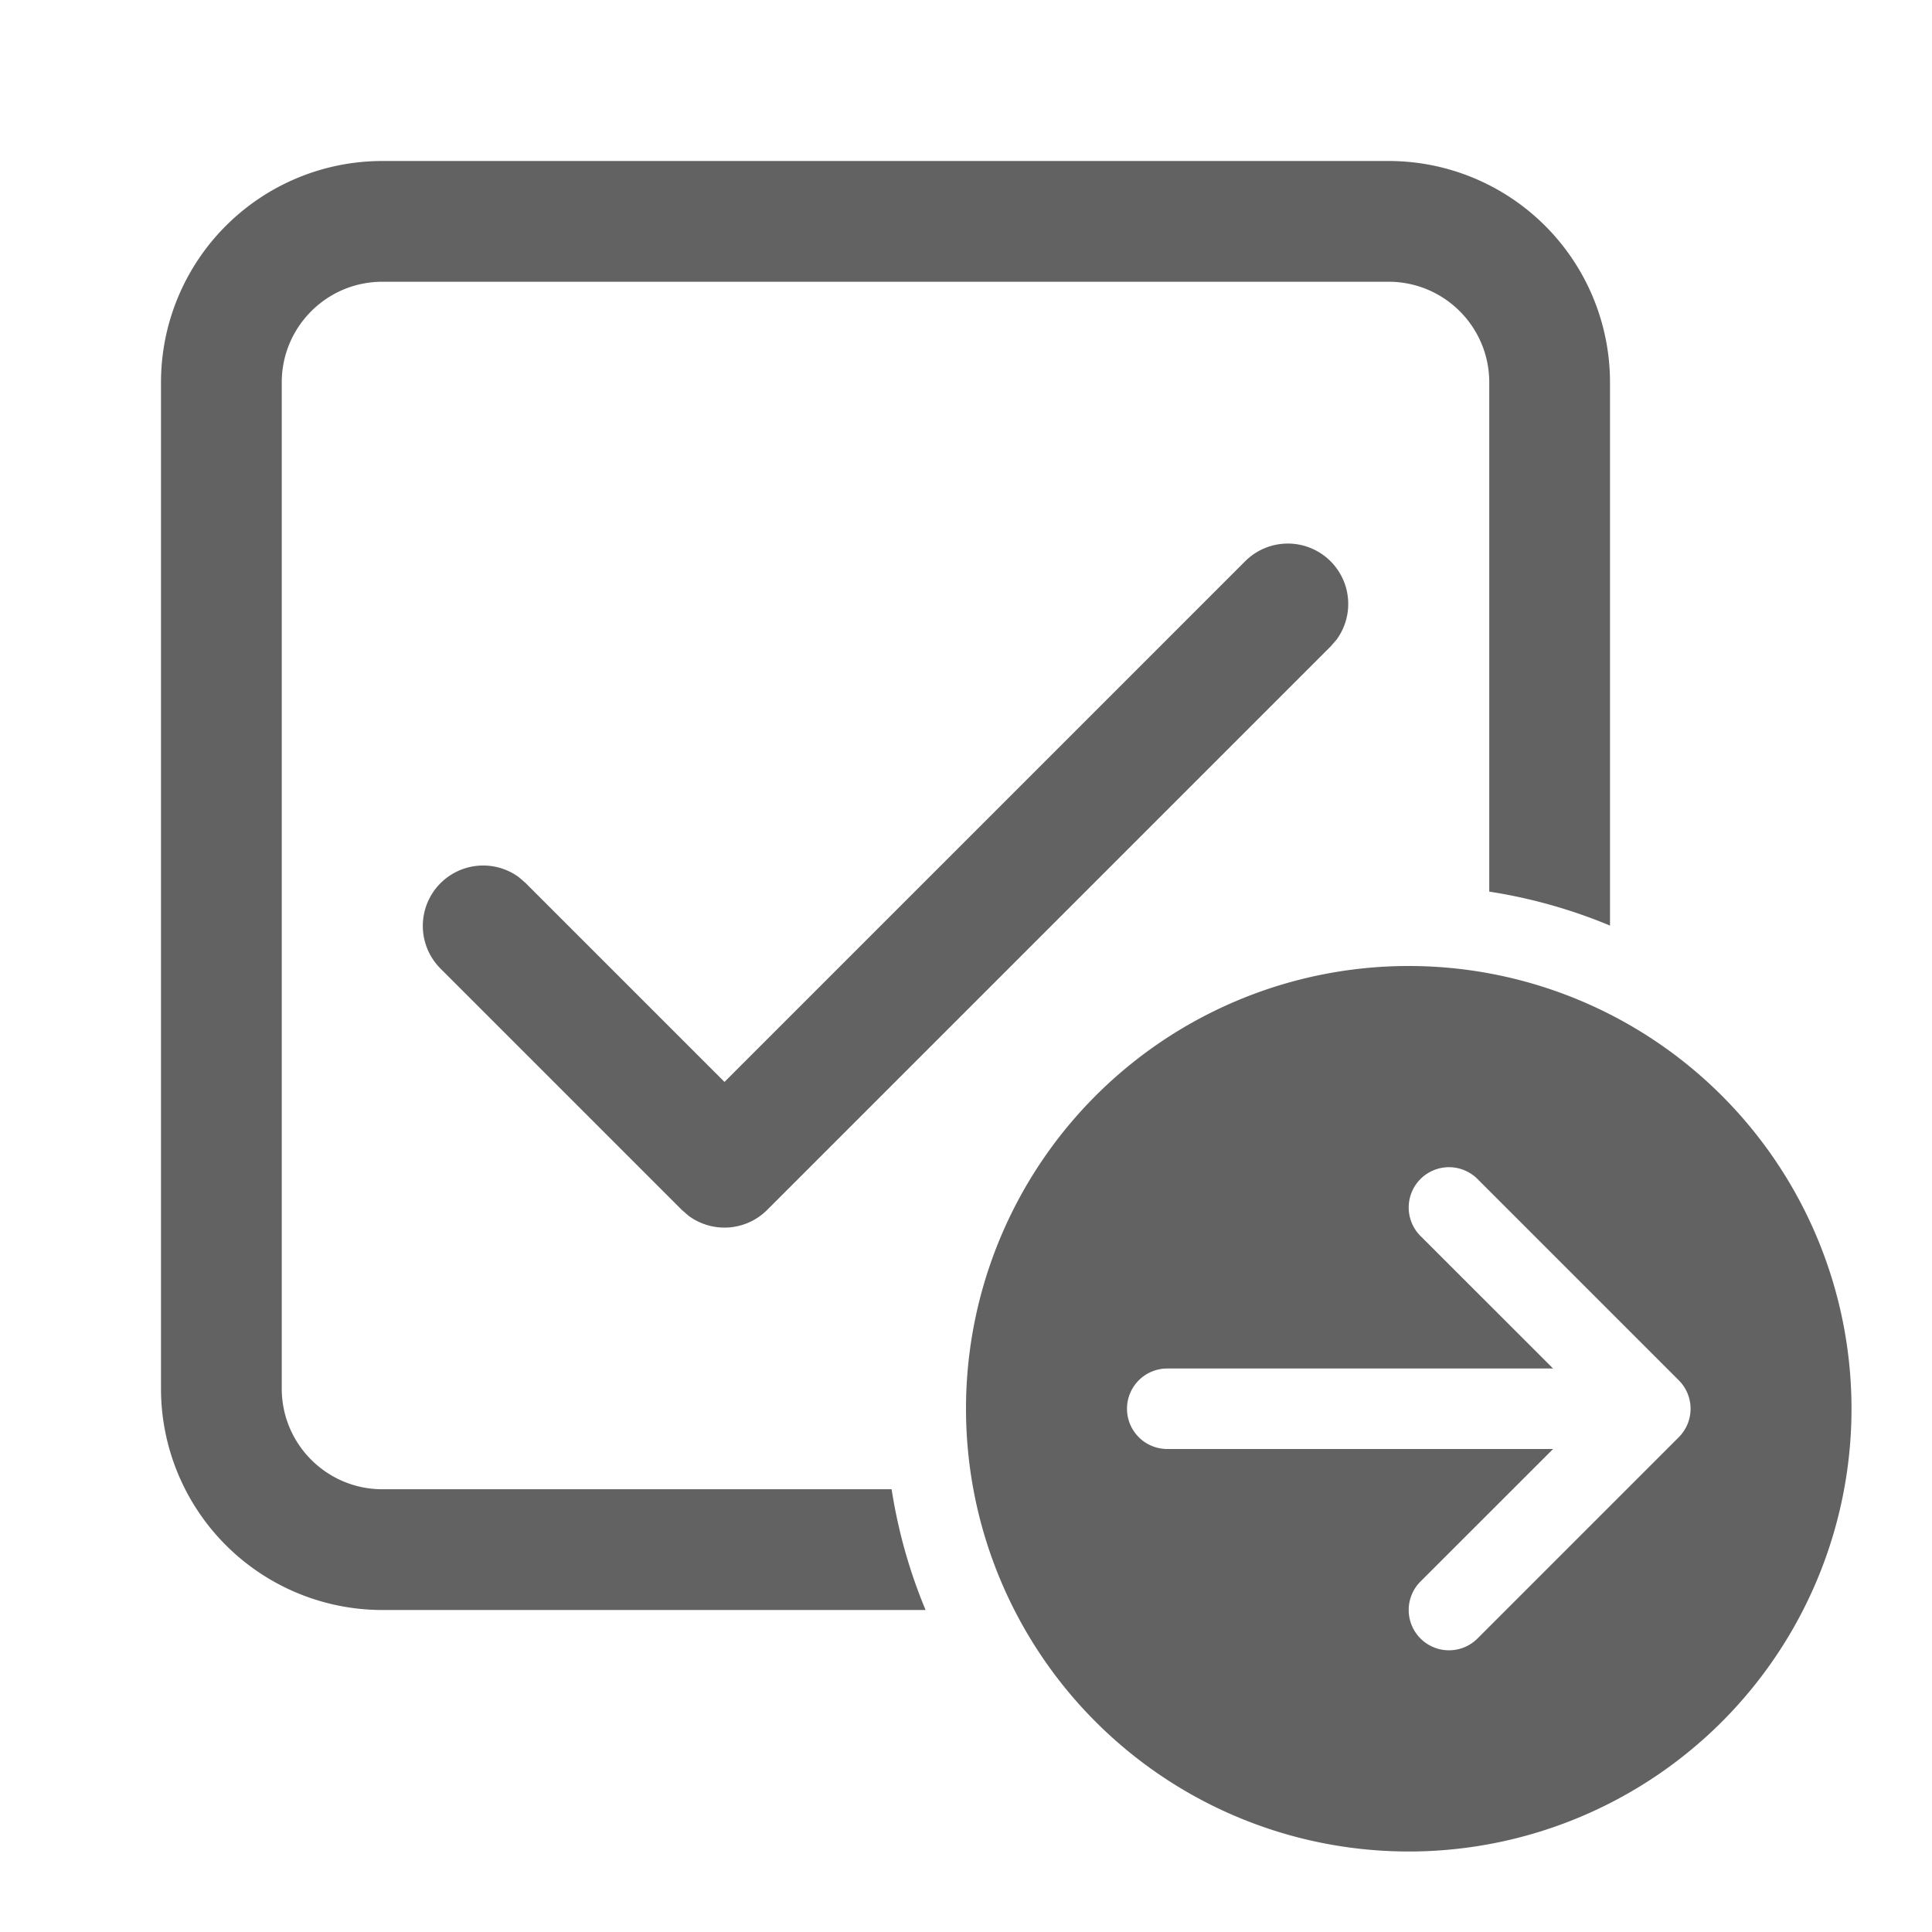 <svg xmlns="http://www.w3.org/2000/svg" xmlns:xlink="http://www.w3.org/1999/xlink" width="24" height="24" preserveAspectRatio="xMidYMid meet" viewBox="0 0 24 24" style="-ms-transform: rotate(360deg); -webkit-transform: rotate(360deg); transform: rotate(360deg);"><g fill="none"><path d="M17.25 2A2.75 2.75 0 0 1 20 4.75v6.748a6.452 6.452 0 0 0-1.5-.422V4.75c0-.69-.56-1.25-1.25-1.25H4.75c-.69 0-1.25.56-1.25 1.25v12.5c0 .69.56 1.25 1.25 1.25h6.326c.081.523.224 1.026.422 1.5H4.75A2.75 2.75 0 0 1 2 17.25V4.75A2.75 2.75 0 0 1 4.75 2h12.5zM9 13.44l6.47-6.47a.75.75 0 0 1 1.133.976l-.073.084l-7 7a.75.75 0 0 1-.976.073l-.084-.073l-3-3a.75.75 0 0 1 .976-1.133l.084.073L9 13.44zm14 4.06a5.5 5.5 0 1 1-11 0a5.5 5.5 0 0 1 11 0zm-8.5-.5a.5.5 0 0 0 0 1h4.793l-1.647 1.646a.5.5 0 0 0 .708.708l2.5-2.5a.5.5 0 0 0 0-.708l-2.5-2.5a.5.5 0 0 0-.708.708L19.293 17H14.5z" fill="#626262"/></g><rect x="0" y="0" width="24" height="24" fill="rgba(0, 0, 0, 0)" /></svg>